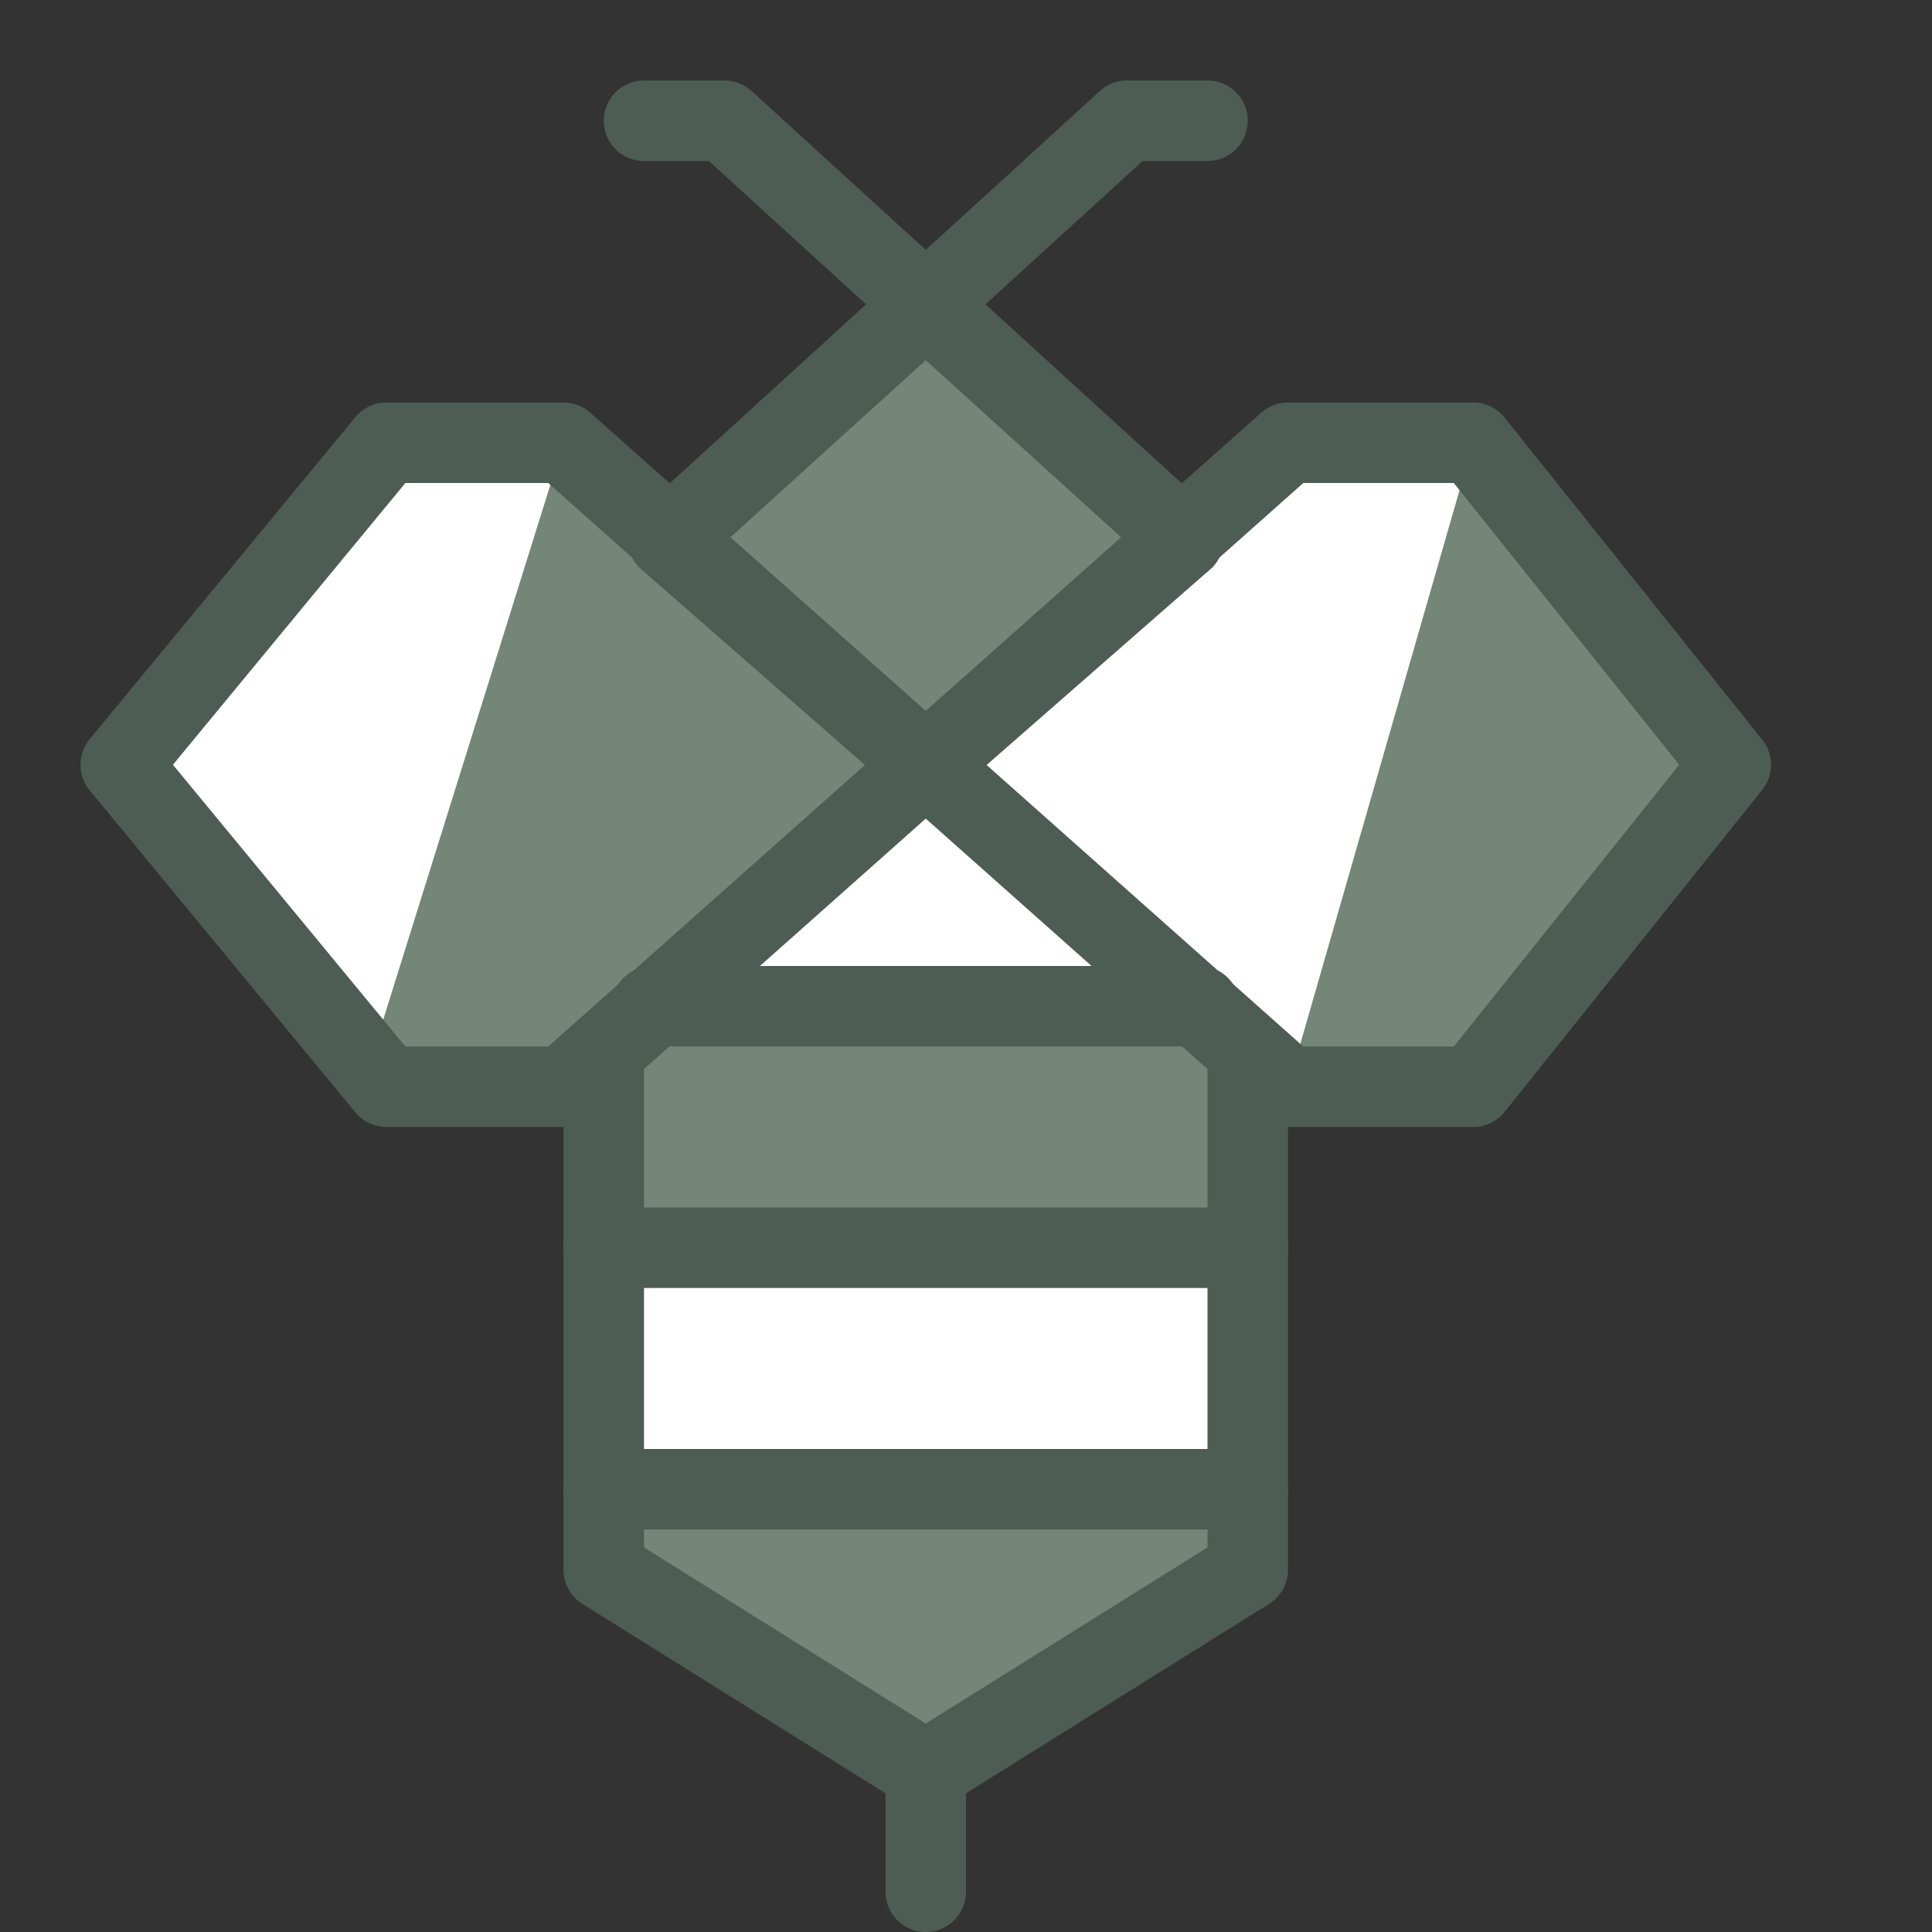 <svg width="24" height="24" viewBox="0 0 24 24" fill="none" xmlns="http://www.w3.org/2000/svg">
<rect x="0" y="0" width="24" height="24" fill="#333333" stroke="none"/>
<g clip-path="url(#clip0_5_2)">
<path d="M4.8 5.5L1.5 9.5L4.8 13.5H7L11.5 9.5L7 5.5H4.8Z" fill="white"/>
<path d="M7.5 19.5L11.5 22L15.5 19.5V13.1L11.5 9.5L7.5 13.1V19.5Z" fill="white"/>
<path d="M18.3 5.5H16L11.5 9.5L16 13.5H18.3L21.5 9.5L18.3 5.5Z" fill="white"/>
<path d="M15.5 12.5H7.5V15.5H15.5V12.5Z" fill="#738678"/>
<path d="M15.5 19.5L11.5 22L7.5 19.5V18.5H15.5V19.5Z" fill="#738678"/>
<path d="M14.7 6.7L11.5 3.8L8.3 6.7L11.5 9.5L14.7 6.7Z" fill="#738678"/>
<path d="M18.3 5.5L16 13.5H18.3L21.5 9.5L18.3 5.5Z" fill="#738678"/>
<path d="M7 5.5L4.5 13.5H7L11.5 9.5L7 5.5Z" fill="#738678"/>
<path d="M7 5.5L11.5 9.5L7 13.5H4.8L1.5 9.5L4.8 5.5H7Z" stroke="#4D5D53" stroke-miterlimit="10" stroke-linecap="round" stroke-linejoin="round"/>
<path d="M8.3 6.7L14 1.5H15" stroke="#4D5D53" stroke-miterlimit="10" stroke-linecap="round" stroke-linejoin="round"/>
<path d="M14.7 6.7L9 1.5H8" stroke="#4D5D53" stroke-miterlimit="10" stroke-linecap="round" stroke-linejoin="round"/>
<path d="M14.7 6.7L11.5 3.8L8.3 6.7L11.5 9.5L14.7 6.7Z" stroke="#4D5D53" stroke-miterlimit="10" stroke-linecap="round" stroke-linejoin="round"/>
<path d="M7.5 13.1V19.5L11.5 22L15.5 19.5V13.1" stroke="#4D5D53" stroke-miterlimit="10" stroke-linecap="round" stroke-linejoin="round"/>
<path d="M11.5 23.5V22" stroke="#4D5D53" stroke-miterlimit="10" stroke-linecap="round" stroke-linejoin="round"/>
<path d="M7.5 18.5H15.5" stroke="#4D5D53" stroke-miterlimit="10" stroke-linecap="round" stroke-linejoin="round"/>
<path d="M7.5 15.5H15.5" stroke="#4D5D53" stroke-miterlimit="10" stroke-linecap="round" stroke-linejoin="round"/>
<path d="M8.1 12.5H14.9" stroke="#4D5D53" stroke-miterlimit="10" stroke-linecap="round" stroke-linejoin="round"/>
<path d="M16 5.5L11.5 9.5L16 13.5H18.3L21.5 9.5L18.3 5.5H16Z" stroke="#4D5D53" stroke-miterlimit="10" stroke-linecap="round" stroke-linejoin="round"/>
</g>
<defs>
<clipPath id="clip0_5_2">
<rect width="24" height="24" fill="white"/>
</clipPath>
</defs>
</svg>
